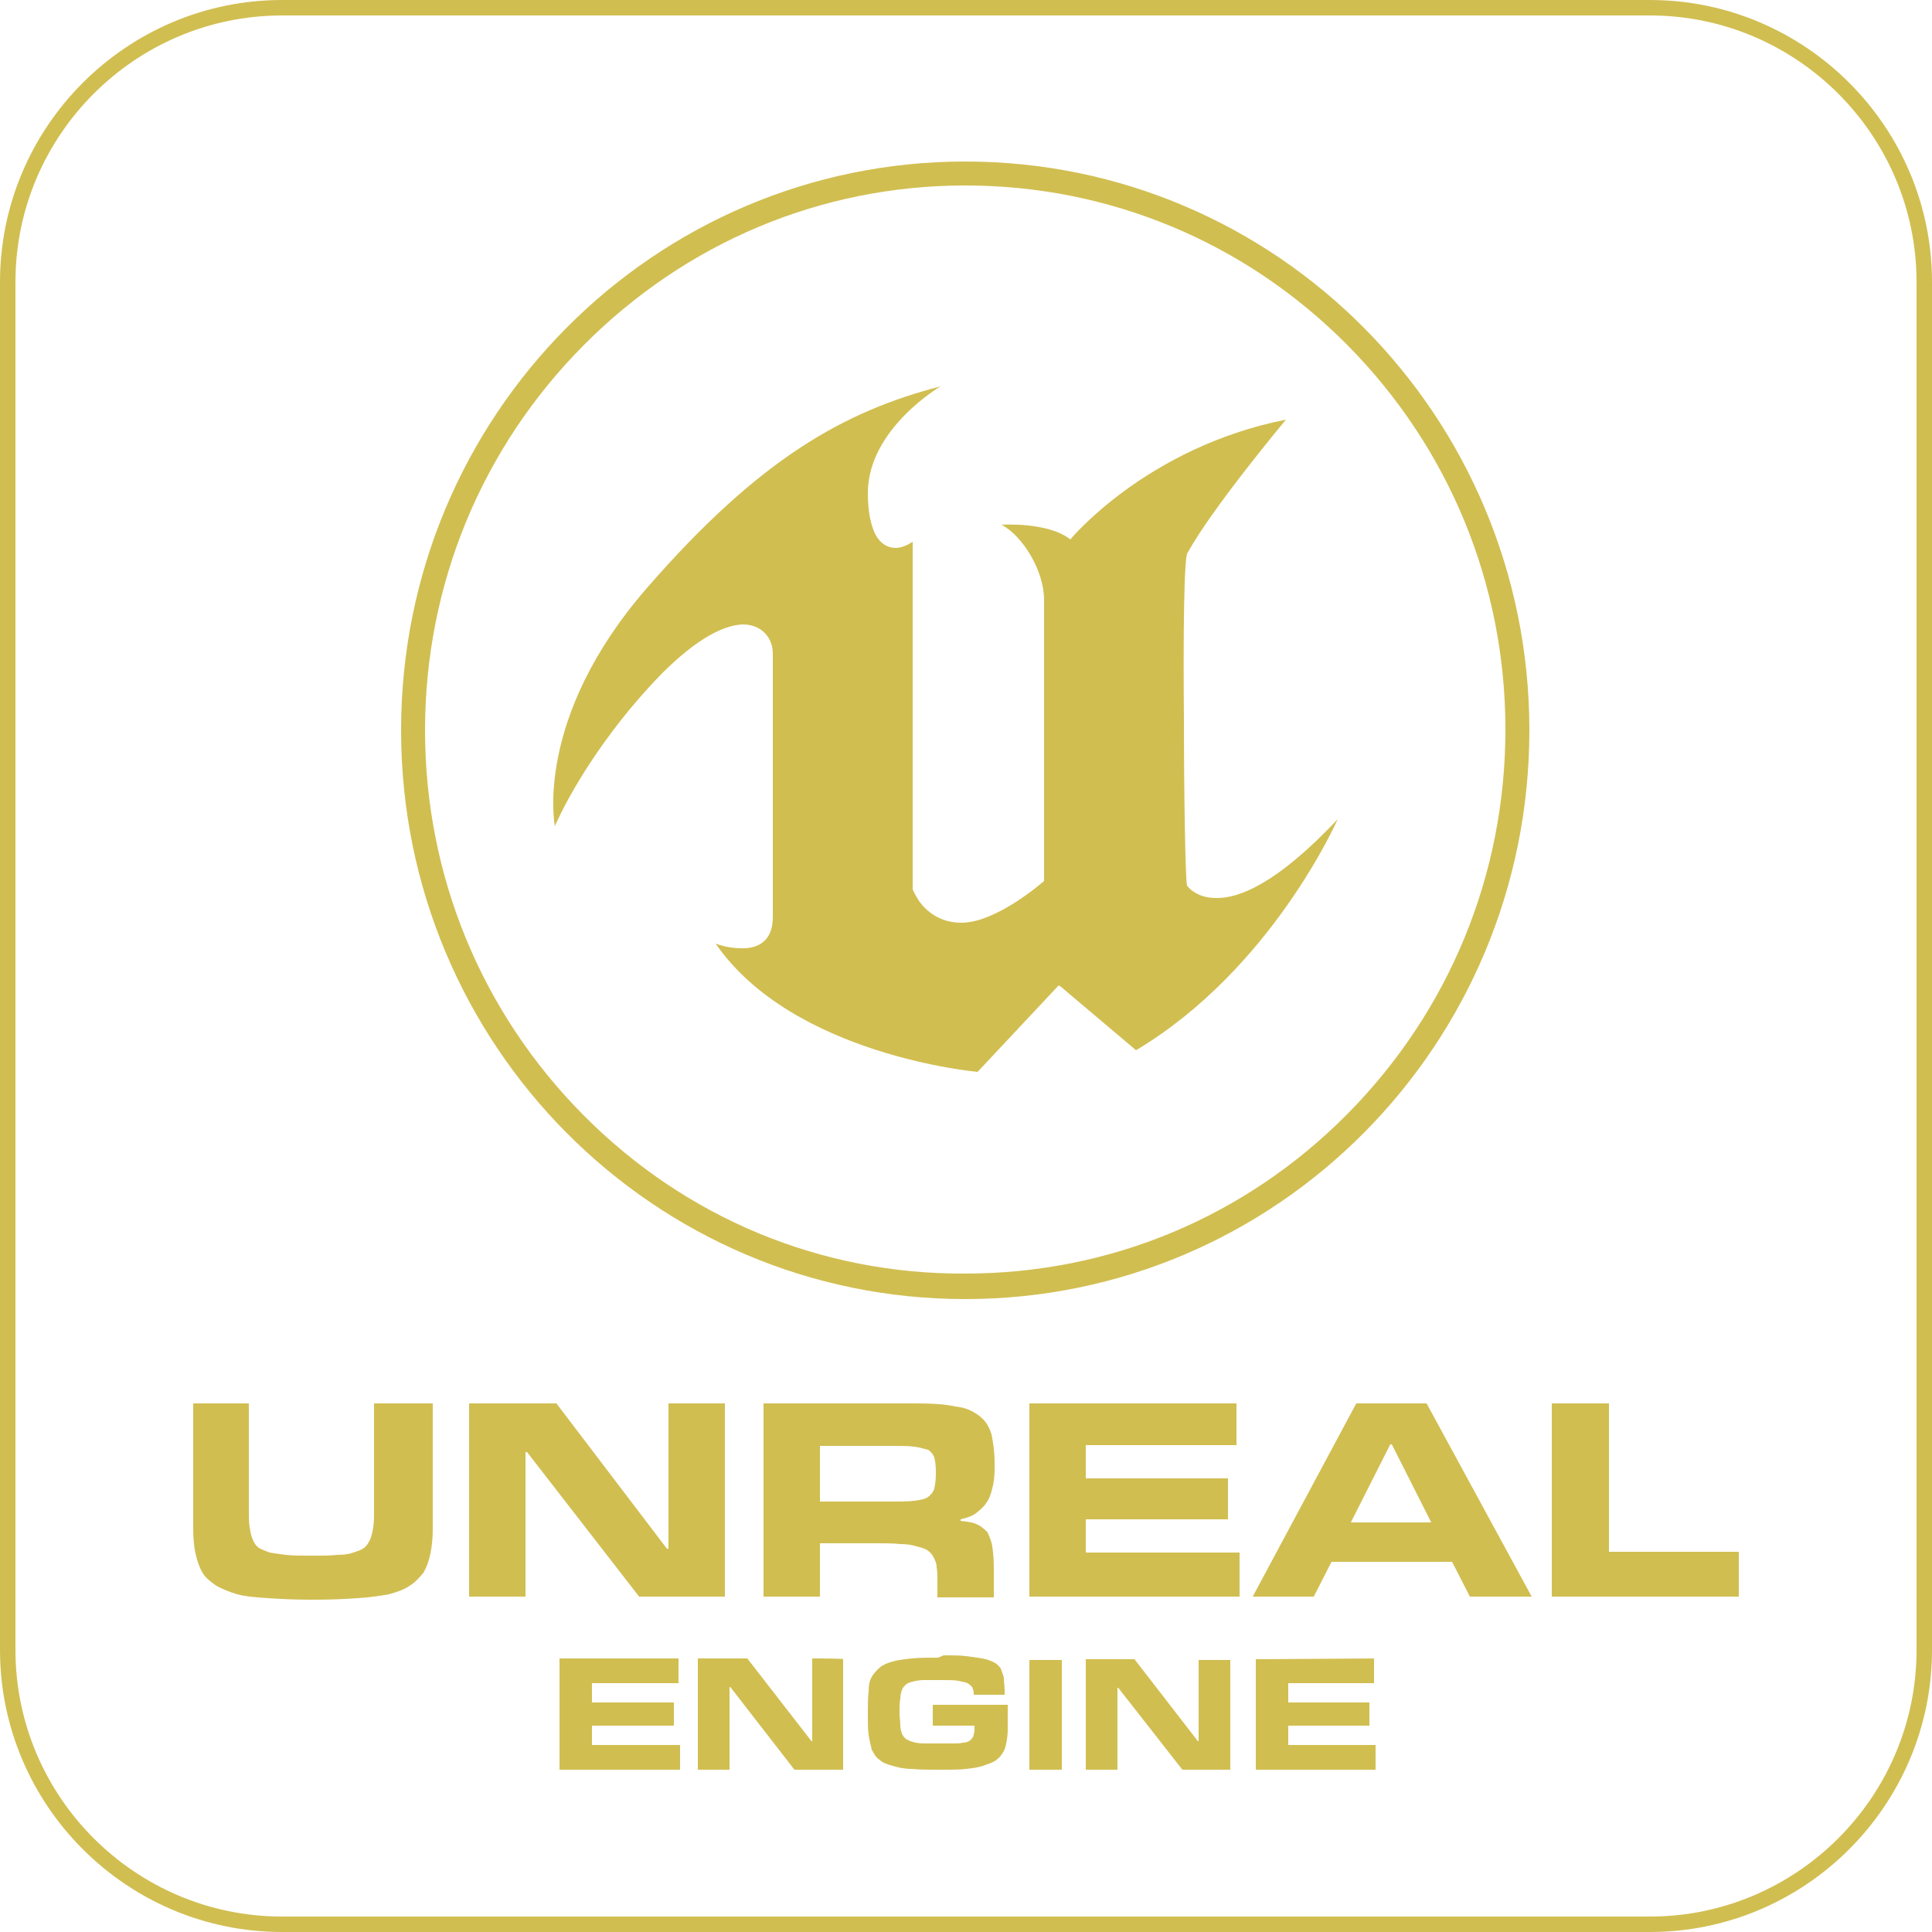 <?xml version="1.0" encoding="utf-8"?>
<!-- Generator: Adobe Illustrator 21.0.2, SVG Export Plug-In . SVG Version: 6.00 Build 0)  -->
<svg version="1.1" id="Layer_1" xmlns="http://www.w3.org/2000/svg" xmlns:xlink="http://www.w3.org/1999/xlink" x="0px" y="0px"
	 viewBox="0 0 250 250" style="enable-background:new 0 0 250 250;" xml:space="preserve">
<style type="text/css">
	.st0{fill:#D1BE51;}
</style>
<g>
	<path class="st0" d="M213.5,2c19,0,34.5,15.5,34.5,34.5v177c0,19-15.5,34.5-34.5,34.5h-177C17.5,248,2,232.5,2,213.5v-177
		C2,17.5,17.5,2,36.5,2H213.5 M213.5,0h-177C16.4,0,0,16.4,0,36.5v177C0,233.6,16.4,250,36.5,250h177c20.1,0,36.5-16.4,36.5-36.5
		v-177C250,16.4,233.6,0,213.5,0L213.5,0z"/>
</g>
<path id="path8" class="st0" d="M83.7,76.1C69,93,71.8,106.9,71.8,106.9l0,0c0,0,4-9.6,13.8-19.7l0,0c4.7-4.7,8.1-6.3,10.5-6.4l0,0
	c2.6,0,3.9,1.9,3.9,3.7l0,0v34.2c0,3.3-2.2,4.1-4.2,4l0,0c-1.7,0-3.2-0.6-3.2-0.6l0,0c10,14.5,33.9,16.6,33.9,16.6l0,0l10.5-11.2
	l0.3,0.2l9.7,8.2c17.6-10.5,26.1-29.9,26.1-29.9l0,0c-7.8,8.3-12.8,10.3-15.8,10.2l0,0c-2.6,0-3.7-1.6-3.7-1.6l0,0
	c-0.2-0.7-0.4-11.2-0.4-21.5l0,0c-0.1-10.8,0-21.5,0.5-21.6l0,0c3.1-5.7,12.7-17.2,12.7-17.2l0,0c-18.1,3.6-27.9,15.5-27.9,15.5l0,0
	c-2.9-2.3-8.9-1.9-8.9-1.9l0,0c2.8,1.5,5.5,6,5.5,9.7l0,0V114c0,0-6.1,5.4-10.7,5.4l0,0c-2.8,0-4.5-1.5-5.4-2.7l0,0
	c-0.6-0.9-0.9-1.6-0.9-1.6l0,0v-45c-0.6,0.4-1.4,0.8-2.2,0.8l0,0c-1,0-2-0.5-2.7-1.9l0,0c-0.5-1.1-0.9-2.7-0.9-5.2l0,0
	c0-8.3,9.4-13.8,9.4-13.8l0,0C109.3,53.2,98.3,59.3,83.7,76.1"/>
<path id="path10" class="st0" d="M51.9,94.5c0,40.7,32.7,73.6,73,73.6l0,0c40.3,0,73-32.9,73-73.6l0,0c0-40.7-32.7-73.6-73-73.6l0,0
	C84.6,20.9,51.9,53.8,51.9,94.5 M75.5,144.3C62.3,131,55,113.3,55,94.5l0,0c0-18.8,7.3-36.5,20.5-49.8l0,0
	C88.7,31.4,106.2,24,124.9,24l0,0c18.6,0,36.2,7.3,49.4,20.6l0,0c13.2,13.3,20.5,31,20.5,49.8l0,0c0,18.8-7.3,36.5-20.5,49.8l0,0
	c-13.2,13.3-30.7,20.6-49.4,20.6l0,0C106.2,164.9,88.7,157.6,75.5,144.3"/>
<path id="path12" class="st0" d="M72.4,214.6V229H88v-3.2H76.6v-2.5h10.6v-3H76.6v-2.5h11.2v-3.2H72.4L72.4,214.6z"/>
<path id="path14" class="st0" d="M105.1,214.6v10.7H105l-8.3-10.7h-6.4V229h4.1v-10.7h0.1l8.3,10.7h6.3v-14.3
	C109.2,214.6,105.1,214.6,105.1,214.6z"/>
<path id="path16" class="st0" d="M121.4,214.5c-1.3,0-2.5,0-3.4,0.1l0,0c-1,0.1-1.8,0.2-2.5,0.4l0,0c-0.7,0.2-1.2,0.4-1.7,0.8l0,0
	c-0.4,0.4-0.8,0.8-1,1.2l0,0c-0.3,0.5-0.4,1.1-0.4,1.9l0,0c-0.1,0.8-0.1,1.7-0.1,2.6l0,0v0.4c0,1.1,0,1.9,0.1,2.6l0,0
	c0.1,0.7,0.3,1.4,0.4,1.9l0,0c0.3,0.5,0.5,1,1,1.3l0,0c0.4,0.4,1,0.6,1.7,0.8l0,0c0.7,0.2,1.5,0.4,2.5,0.4l0,0
	c1,0.1,2.1,0.1,3.4,0.1l0,0h0.6c1.1,0,2.1,0,3-0.1l0,0c0.9-0.1,1.6-0.2,2.2-0.4l0,0c0.6-0.2,1.1-0.4,1.5-0.6l0,0
	c0.4-0.3,0.7-0.5,1-1l0,0c0.3-0.4,0.4-0.8,0.5-1.3l0,0c0.1-0.5,0.2-1.1,0.2-1.8l0,0v-3.2h-9.7v2.7h5.4v0.4c0,0.3,0,0.4-0.1,0.7l0,0
	c0,0.2-0.1,0.4-0.2,0.5l0,0c-0.1,0.2-0.3,0.3-0.4,0.4l0,0c-0.2,0.1-0.4,0.2-0.8,0.2l0,0c-0.4,0.1-0.7,0.1-1.1,0.1l0,0
	c-0.4,0-1.1,0-1.7,0l0,0h-0.3c-0.8,0-1.5,0-2,0l0,0c-0.5,0-1.1-0.1-1.4-0.2l0,0c-0.4-0.1-0.7-0.3-0.9-0.4l0,0
	c-0.2-0.2-0.4-0.4-0.5-0.7l0,0c-0.1-0.3-0.2-0.6-0.2-1.1l0,0c0-0.4-0.1-1-0.1-1.5l0,0v-0.3c0-0.6,0-1.1,0.1-1.6l0,0
	c0-0.4,0.1-0.8,0.2-1.1l0,0c0.1-0.3,0.3-0.5,0.5-0.7l0,0c0.2-0.2,0.5-0.3,0.9-0.4l0,0c0.4-0.1,0.9-0.2,1.4-0.2l0,0c0.5,0,1.2,0,2,0
	l0,0h0.4c0.9,0,1.6,0,2.1,0.1l0,0c0.5,0.1,1,0.2,1.2,0.3l0,0c0.3,0.2,0.5,0.4,0.6,0.5l0,0c0.1,0.3,0.2,0.5,0.2,0.8l0,0v0.2h4v-0.5
	c0-0.6-0.1-1.1-0.1-1.7l0,0c-0.1-0.4-0.3-0.9-0.4-1.2l0,0c-0.3-0.4-0.5-0.6-0.9-0.8l0,0c-0.4-0.2-0.9-0.4-1.5-0.5l0,0
	c-0.6-0.1-1.3-0.2-2.1-0.3l0,0c-0.8-0.1-1.8-0.1-2.9-0.1l0,0L121.4,214.5L121.4,214.5z"/>
<path id="path18" class="st0" d="M155.1,214.7v10.6H155l-8.2-10.6h-6.3V229h4.1v-10.6h0.1L153,229h6.2v-14.2h-4.1V214.7z"/>
<path id="path20" class="st0" d="M162.5,214.7V229H178v-3.2h-11.3v-2.5h10.5v-3h-10.5v-2.5h11.1v-3.2L162.5,214.7L162.5,214.7z"/>
<path id="path22" class="st0" d="M48.4,181.6v13.8c0,0.9,0,1.6-0.1,2.2l0,0c-0.1,0.6-0.2,1.1-0.4,1.6l0,0c-0.2,0.4-0.4,0.8-0.8,1.1
	l0,0c-0.4,0.3-0.8,0.4-1.4,0.6l0,0c-0.5,0.2-1.2,0.3-2.1,0.3l0,0c-0.8,0.1-1.8,0.1-3,0.1l0,0H40c-1.1,0-2.1,0-3-0.1l0,0
	c-0.8-0.1-1.5-0.2-2.1-0.3l0,0c-0.5-0.2-1.1-0.4-1.4-0.6l0,0c-0.4-0.3-0.6-0.6-0.8-1.1l0,0c-0.2-0.4-0.3-1-0.4-1.6l0,0
	c-0.1-0.6-0.1-1.3-0.1-2.2l0,0v-13.8H25v16.2c0,1.2,0.1,2.4,0.3,3.2l0,0c0.2,1,0.5,1.8,0.9,2.5l0,0c0.4,0.7,1.1,1.2,1.8,1.7l0,0
	c0.7,0.4,1.7,0.8,2.7,1.1l0,0c1.1,0.3,2.5,0.4,4,0.5l0,0c1.5,0.1,3.3,0.2,5.4,0.2l0,0h0.8c2,0,3.9-0.1,5.4-0.2l0,0
	c1.6-0.1,2.9-0.3,4-0.5l0,0c1.1-0.3,2-0.6,2.7-1.1l0,0c0.7-0.4,1.3-1.1,1.8-1.7l0,0c0.4-0.7,0.7-1.5,0.9-2.5l0,0
	c0.2-1,0.3-2,0.3-3.2l0,0v-16.2C55.7,181.6,48.4,181.6,48.4,181.6z"/>
<path id="path24" class="st0" d="M86.5,181.6v18.8h-0.2L72,181.6H60.7v25H68v-18.7h0.2l14.5,18.7h11.1v-25H86.5z"/>
<path id="path26" class="st0" d="M98.8,181.6v25h7.3v-6.9h7.4c1.1,0,2.1,0,3,0.1l0,0c0.8,0,1.5,0.1,2.1,0.3l0,0
	c0.5,0.1,1.1,0.3,1.4,0.5l0,0c0.4,0.3,0.6,0.5,0.8,0.9l0,0c0.2,0.4,0.4,0.8,0.4,1.3l0,0c0.1,0.5,0.1,1.1,0.1,1.9l0,0v2h7.3v-3.9
	c0-1.1-0.1-2-0.2-2.7l0,0c-0.1-0.7-0.4-1.3-0.6-1.8l0,0c-0.4-0.4-0.8-0.8-1.3-1l0,0c-0.5-0.3-1.3-0.4-2.2-0.5l0,0v-0.2
	c0.8-0.2,1.5-0.4,2-0.8l0,0c0.5-0.4,1-0.8,1.3-1.3l0,0c0.4-0.5,0.6-1.1,0.8-1.9l0,0c0.2-0.7,0.3-1.6,0.3-2.5l0,0v-0.9
	c0-1.4-0.2-2.6-0.4-3.6l0,0c-0.3-1-0.8-1.8-1.6-2.4l0,0c-0.8-0.6-1.8-1.1-3.1-1.2l0,0c-1.3-0.3-3-0.4-5-0.4l0,0L98.8,181.6
	L98.8,181.6z M106.1,187.1h9.2c1.2,0,2.3,0,3,0.1l0,0c0.8,0.1,1.3,0.3,1.8,0.4l0,0c0.4,0.3,0.6,0.5,0.8,1l0,0c0.1,0.4,0.2,1,0.2,1.8
	l0,0v0.4c0,0.7-0.1,1.3-0.2,1.8l0,0c-0.1,0.4-0.4,0.8-0.8,1.1l0,0c-0.4,0.3-1,0.4-1.8,0.5l0,0c-0.8,0.1-1.8,0.1-3.1,0.1l0,0h-9.1
	V187.1L106.1,187.1z"/>
<path id="path28" class="st0" d="M133.2,181.6v25h27.2v-5.7h-19.9v-4.3h18.4v-5.3h-18.4V187H160v-5.4H133.2z"/>
<path id="path30" class="st0" d="M175.5,181.6l-13.4,25h7.9l2.3-4.5h15.6l2.3,4.5h8l-13.6-25H175.5L175.5,181.6z M179.9,186.9h0.2
	l5.1,10.1h-10.4L179.9,186.9z"/>
<path id="path32" class="st0" d="M200.8,181.6v25H225v-5.8h-16.8v-19.2H200.8z"/>
<path id="path34" class="st0" d="M133.2,229h4.2v-14.2h-4.2V229z"/>
</svg>
